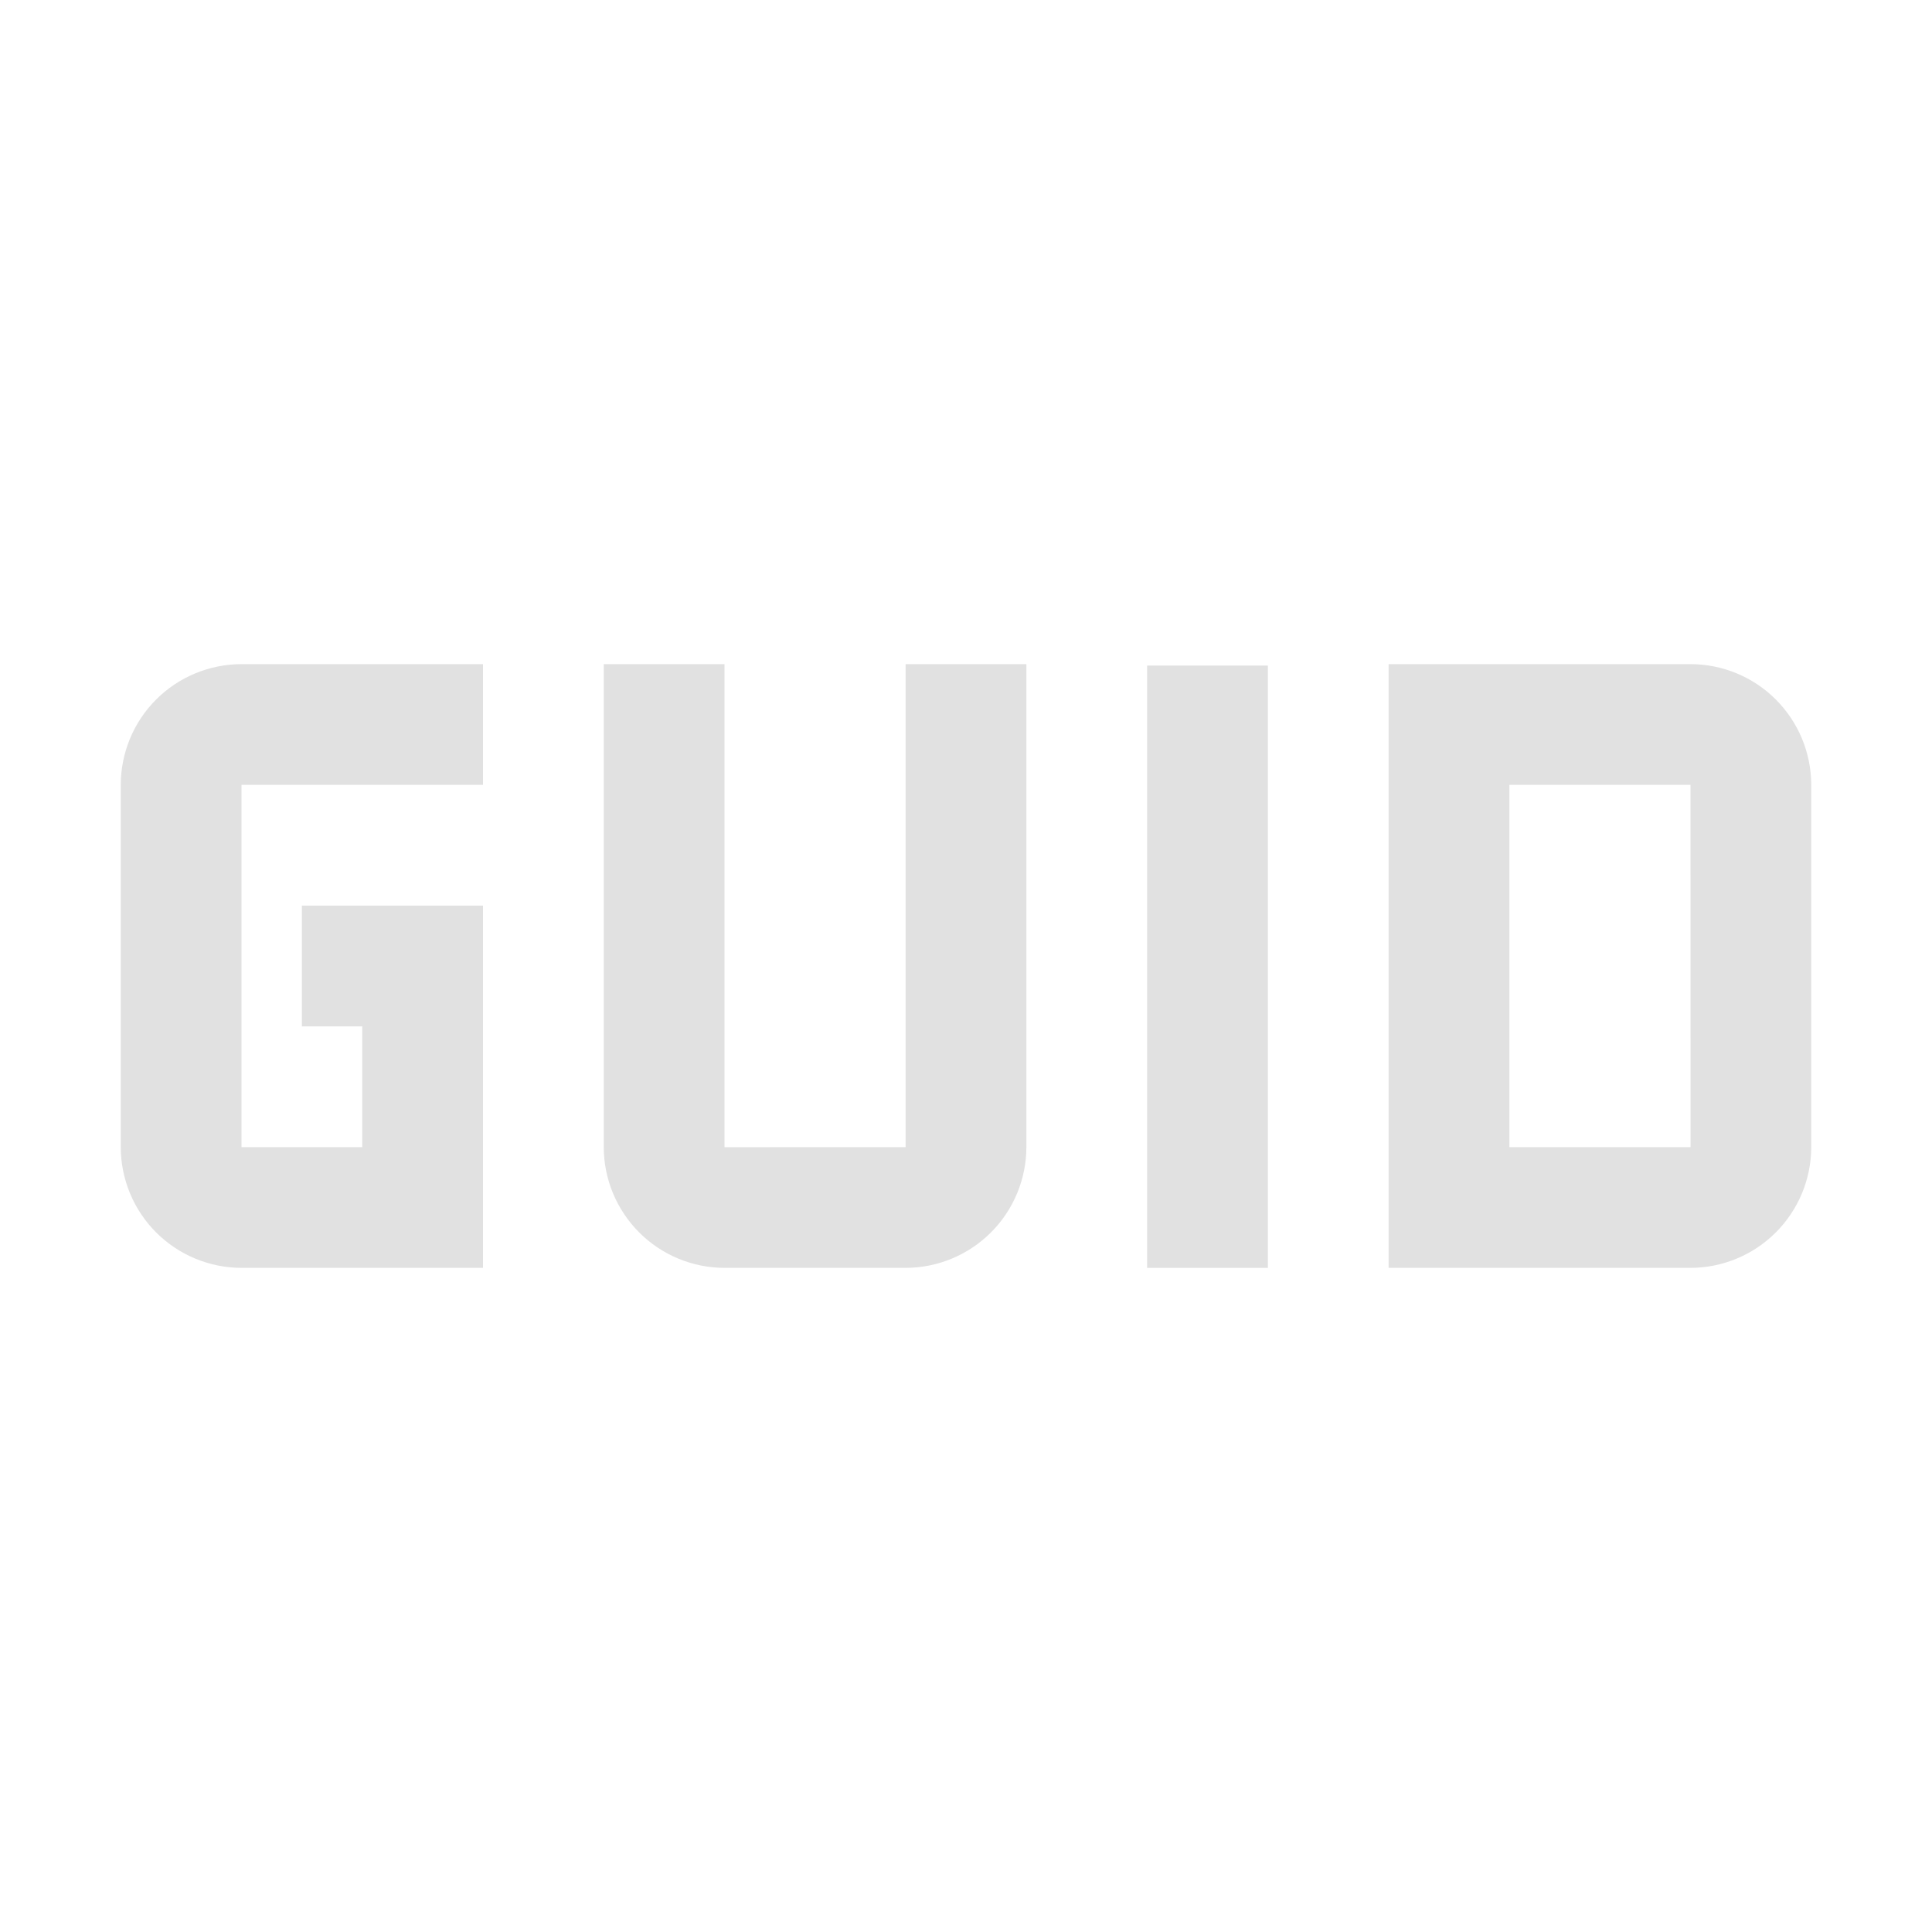 <svg width="32" height="32" viewBox="0 0 32 32" fill="none" xmlns="http://www.w3.org/2000/svg">
<path d="M8 21H4C3.47 20.999 2.961 20.788 2.586 20.413C2.212 20.039 2.001 19.53 2 19V13C2.001 12.47 2.211 11.961 2.586 11.586C2.961 11.211 3.47 11.001 4 11H8V13H4V19H6V17H5V15H8V21Z" fill="#E1E1E1"/>
<path d="M21 13V11.024H19V21H21V19V17V15V13Z" fill="#E1E1E1"/>
<path d="M17 19L17 11L13.5 11L11.75 11L10 11L10 16L10 19C10.001 19.53 10.212 20.038 10.587 20.413C10.961 20.788 11.47 20.999 12 21L15 21C15.53 20.999 16.039 20.788 16.413 20.413C16.788 20.039 16.999 19.53 17 19ZM12 11L15 11L15 19L12 19.001L12 11Z" fill="#E1E1E1"/>
<path d="M28 11H23V21H25H28C28.53 20.999 29.038 20.788 29.413 20.413C29.788 20.038 29.999 19.53 30 19V13C29.999 12.47 29.788 11.961 29.413 11.586C29.039 11.211 28.53 11.001 28 11ZM25 19V13H28L28.001 19H25Z" fill="#E1E1E1"/>
</svg>
